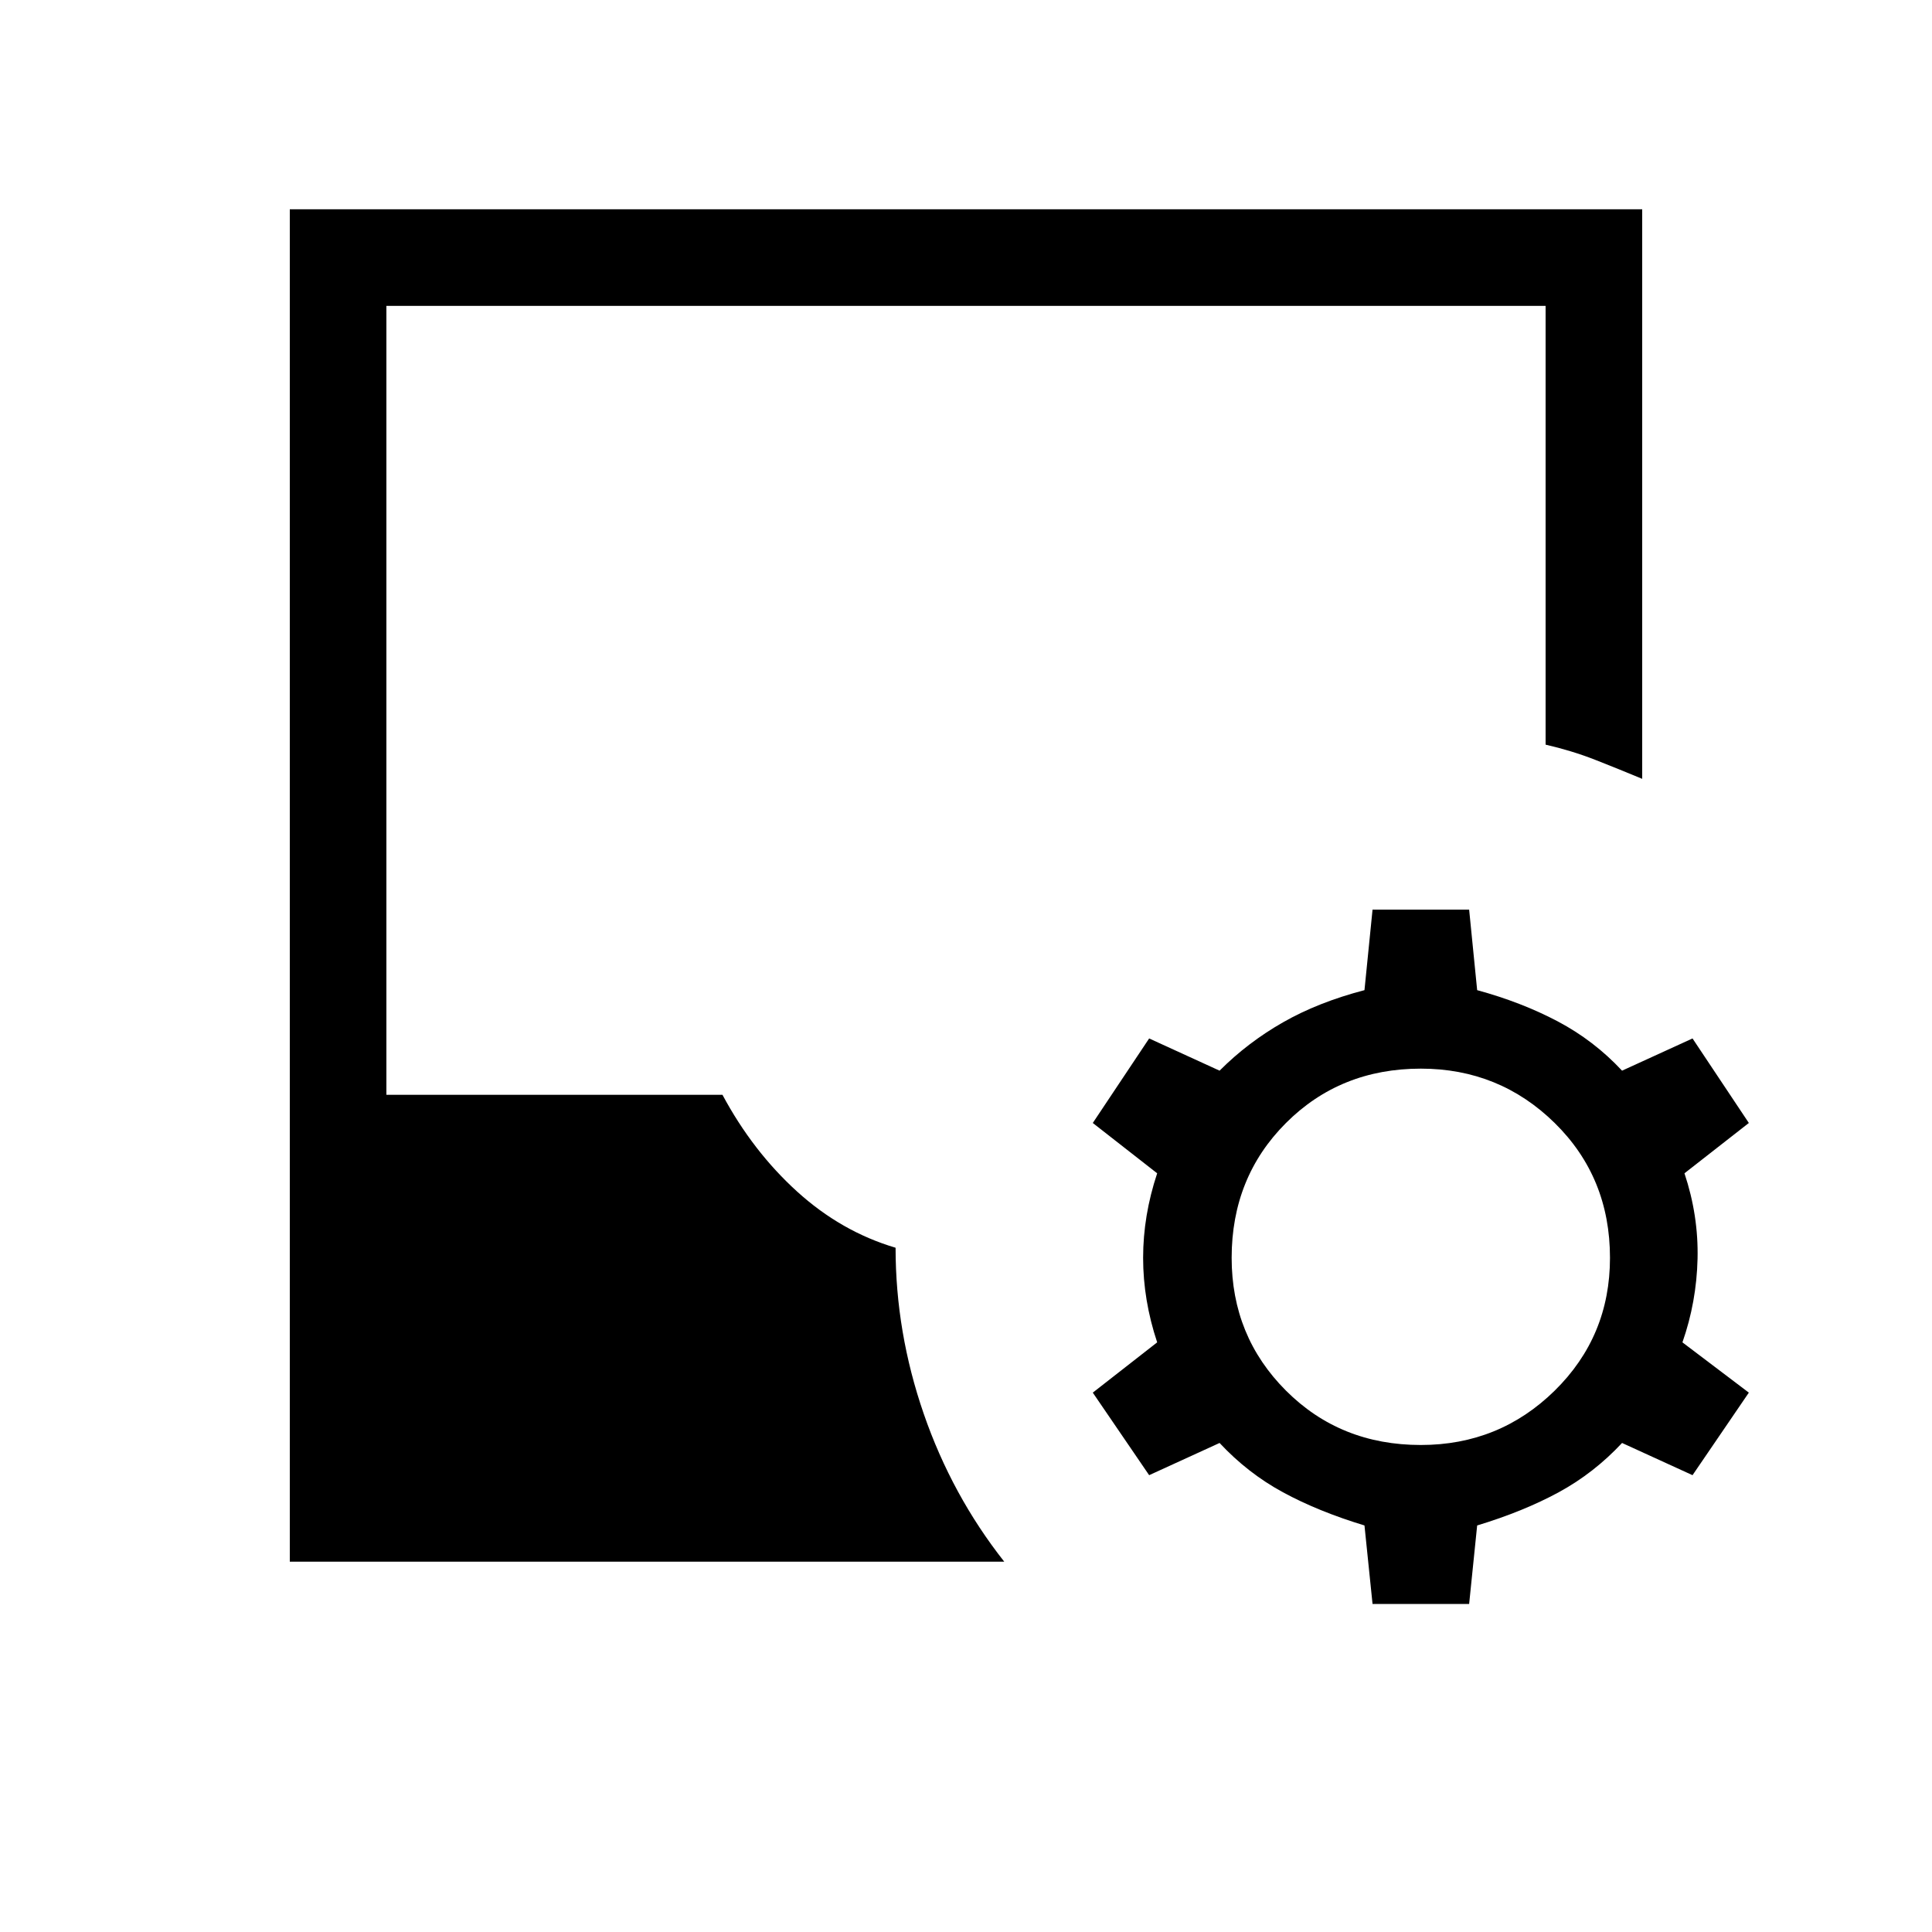 <svg xmlns="http://www.w3.org/2000/svg" height="40" width="40"><path d="m28.417 33.208-.167-1.625q-.958-.291-1.688-.687-.729-.396-1.312-1.021l-1.458.667-1.167-1.709 1.333-1.041q-.291-.875-.291-1.75t.291-1.75l-1.333-1.042 1.167-1.75 1.458.667q.583-.584 1.312-1 .73-.417 1.688-.667l.167-1.667h2l.166 1.667q.917.25 1.667.646t1.333 1.021l1.459-.667 1.166 1.75-1.333 1.042q.292.875.271 1.77-.021.896-.313 1.73l1.375 1.041-1.166 1.709-1.459-.667q-.583.625-1.312 1.021-.729.396-1.688.687l-.166 1.625ZM6 32.333v-28h28v11.792q-.5-.208-.979-.396-.479-.187-1.021-.312V6.333H8v16.334h6.958q.625 1.166 1.542 2 .917.833 2.042 1.166 0 1.75.583 3.438.583 1.687 1.667 3.062Zm23.417-2.416q1.625 0 2.771-1.125 1.145-1.125 1.145-2.75 0-1.667-1.145-2.792-1.146-1.125-2.771-1.125-1.667 0-2.792 1.125-1.125 1.125-1.125 2.792 0 1.625 1.125 2.75t2.792 1.125Z"/></svg>